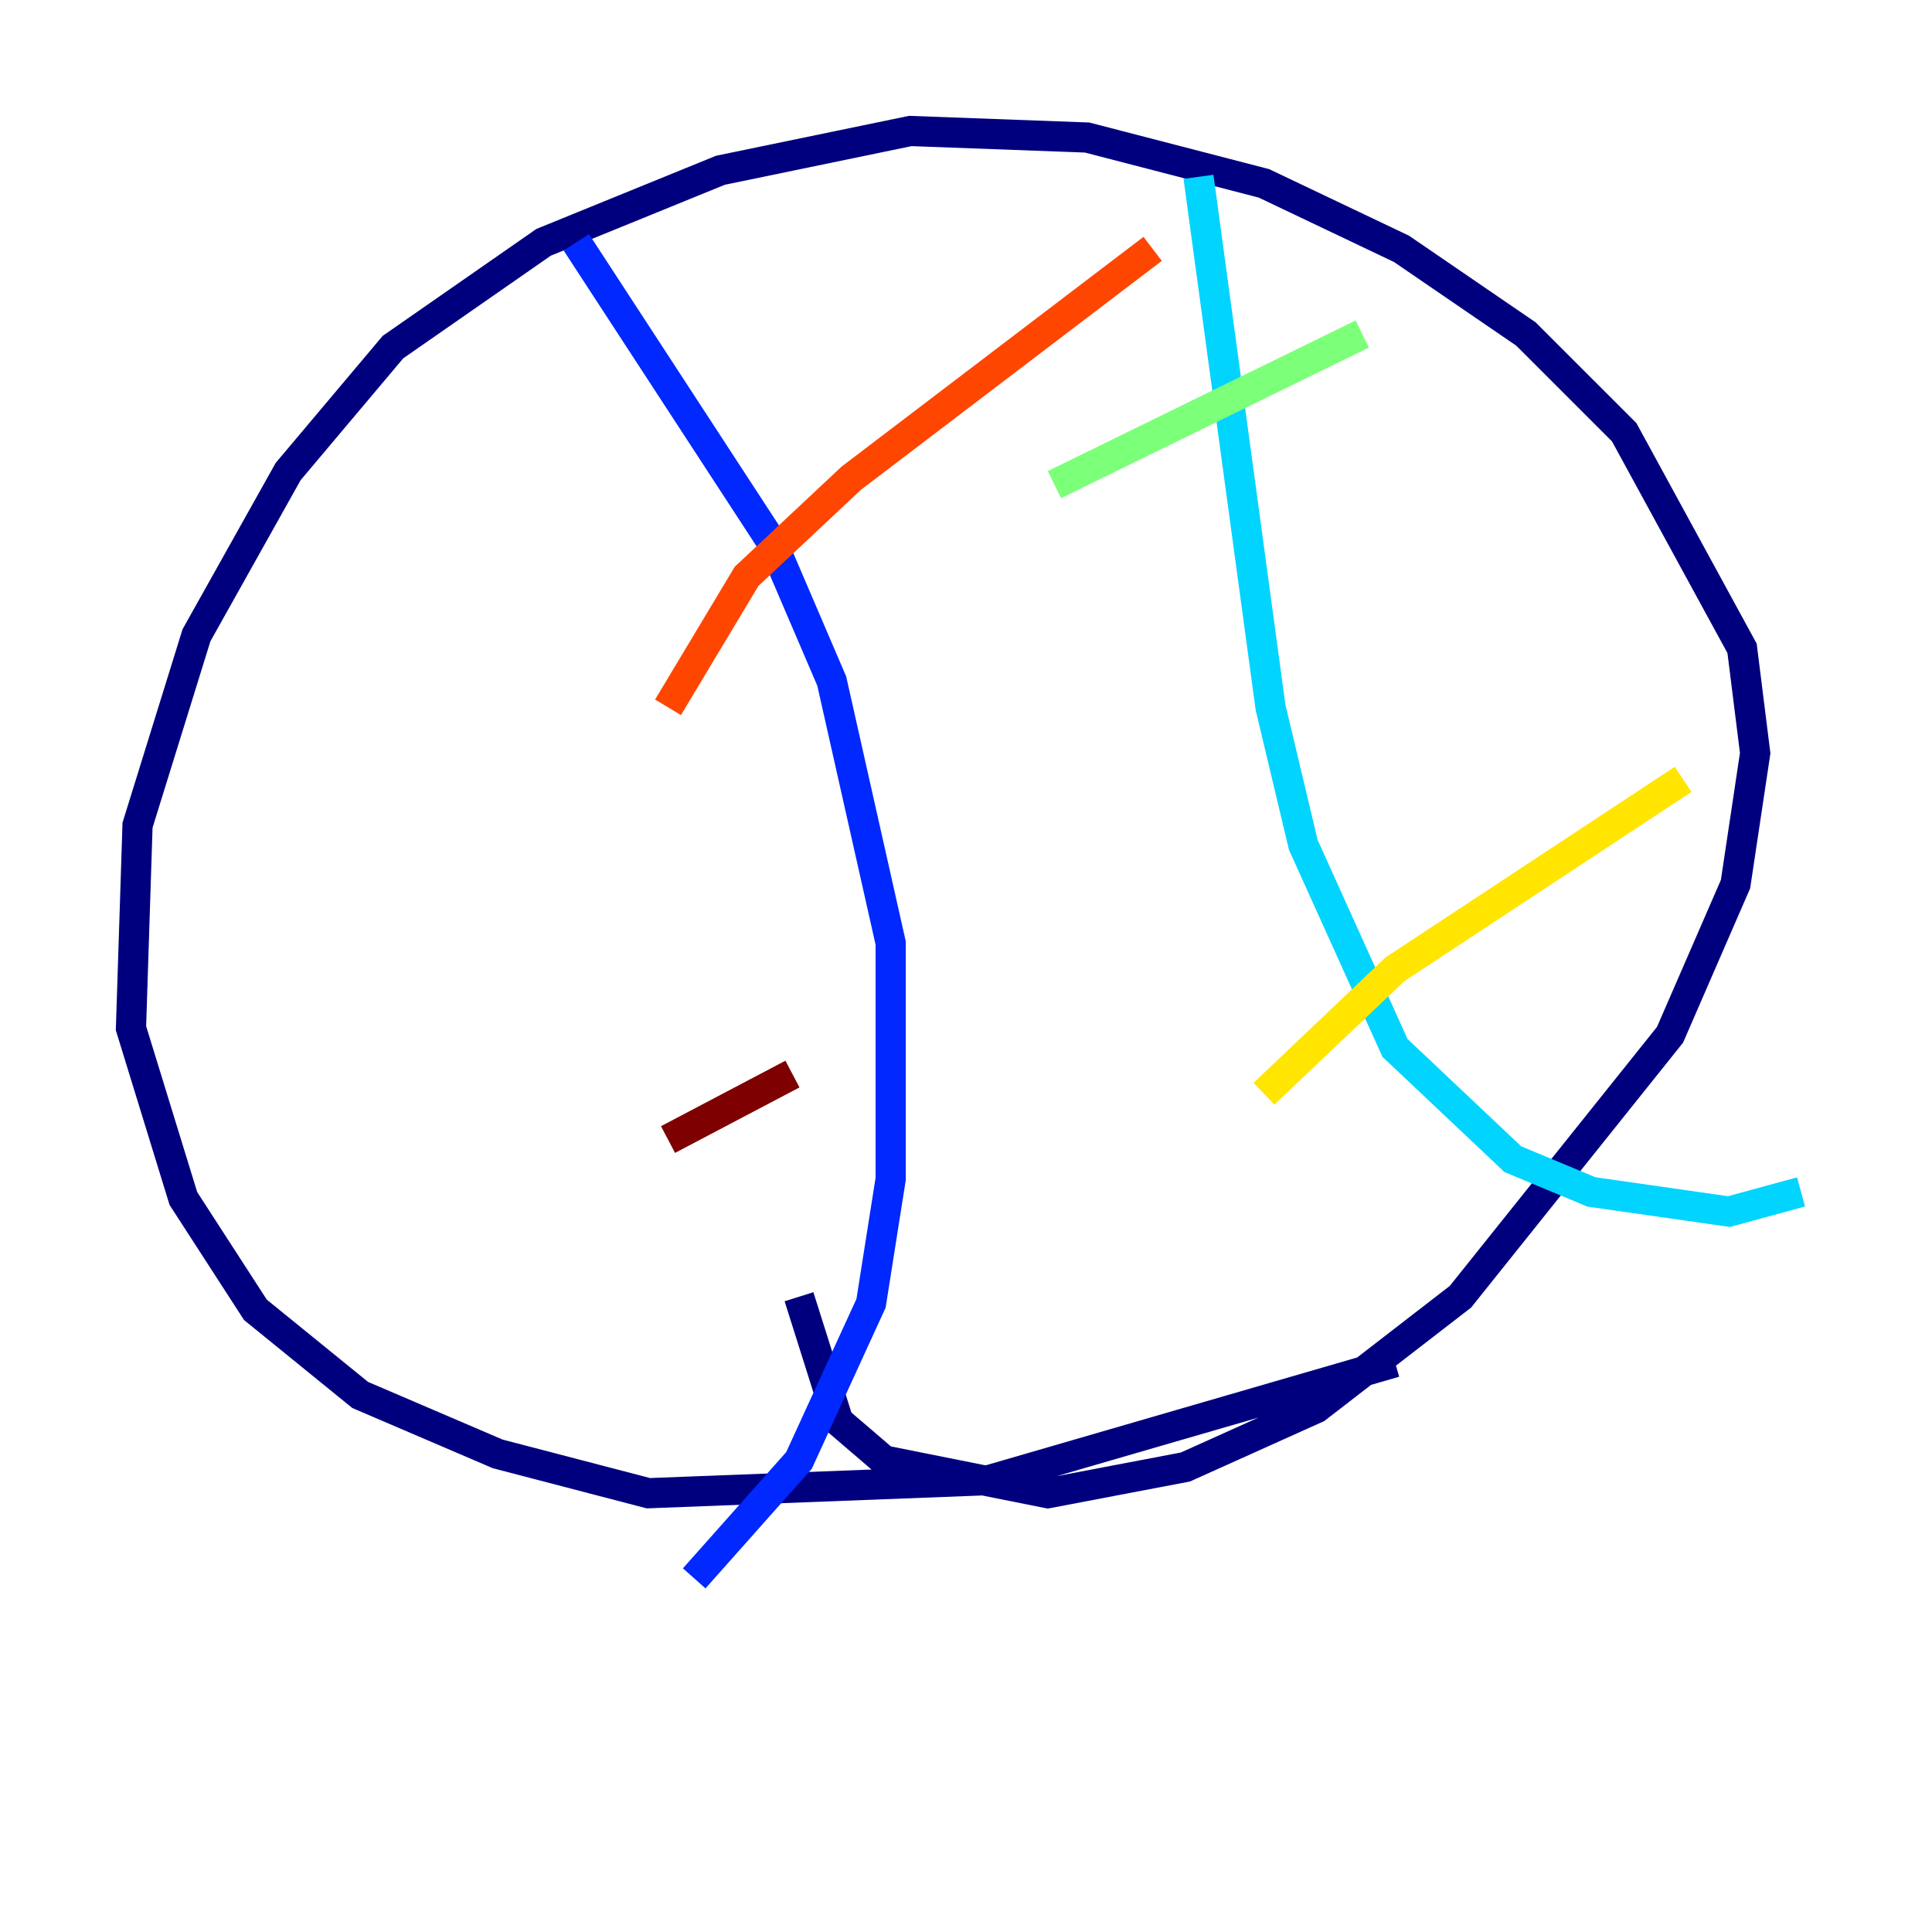 <?xml version="1.0" encoding="utf-8" ?>
<svg baseProfile="tiny" height="128" version="1.2" viewBox="0,0,128,128" width="128" xmlns="http://www.w3.org/2000/svg" xmlns:ev="http://www.w3.org/2001/xml-events" xmlns:xlink="http://www.w3.org/1999/xlink"><defs /><polyline fill="none" points="92.42,90.251 65.519,98.061 42.956,98.929 32.976,96.325 23.864,92.42 16.922,86.78 12.149,79.403 8.678,68.122 9.112,54.671 13.017,42.088 19.091,31.241 26.034,22.997 36.014,16.054 47.729,11.281 60.312,8.678 72.027,9.112 83.742,12.149 92.854,16.488 101.098,22.129 107.607,28.637 115.417,42.956 116.285,49.898 114.983,58.576 110.644,68.556 96.759,85.912 87.214,93.288 78.536,97.193 69.424,98.929 58.576,96.759 55.539,94.156 52.936,85.912" stroke="#00007f" stroke-width="2" /><polyline fill="none" points="38.183,16.054 51.2,36.014 55.105,45.125 59.01,62.481 59.01,78.102 57.709,86.346 52.936,96.759 45.993,104.57" stroke="#0028ff" stroke-width="2" /><polyline fill="none" points="79.403,11.715 84.176,46.861 86.346,55.973 92.42,69.424 100.231,76.8 105.437,78.969 114.549,80.271 119.322,78.969" stroke="#00d4ff" stroke-width="2" /><polyline fill="none" points="69.858,32.108 90.251,22.129" stroke="#7cff79" stroke-width="2" /><polyline fill="none" points="83.742,72.461 92.42,64.217 111.512,51.634" stroke="#ffe500" stroke-width="2" /><polyline fill="none" points="44.258,46.861 49.464,38.183 56.407,31.675 76.366,16.488" stroke="#ff4600" stroke-width="2" /><polyline fill="none" points="44.258,75.498 52.502,71.159" stroke="#7f0000" stroke-width="2" /></svg>